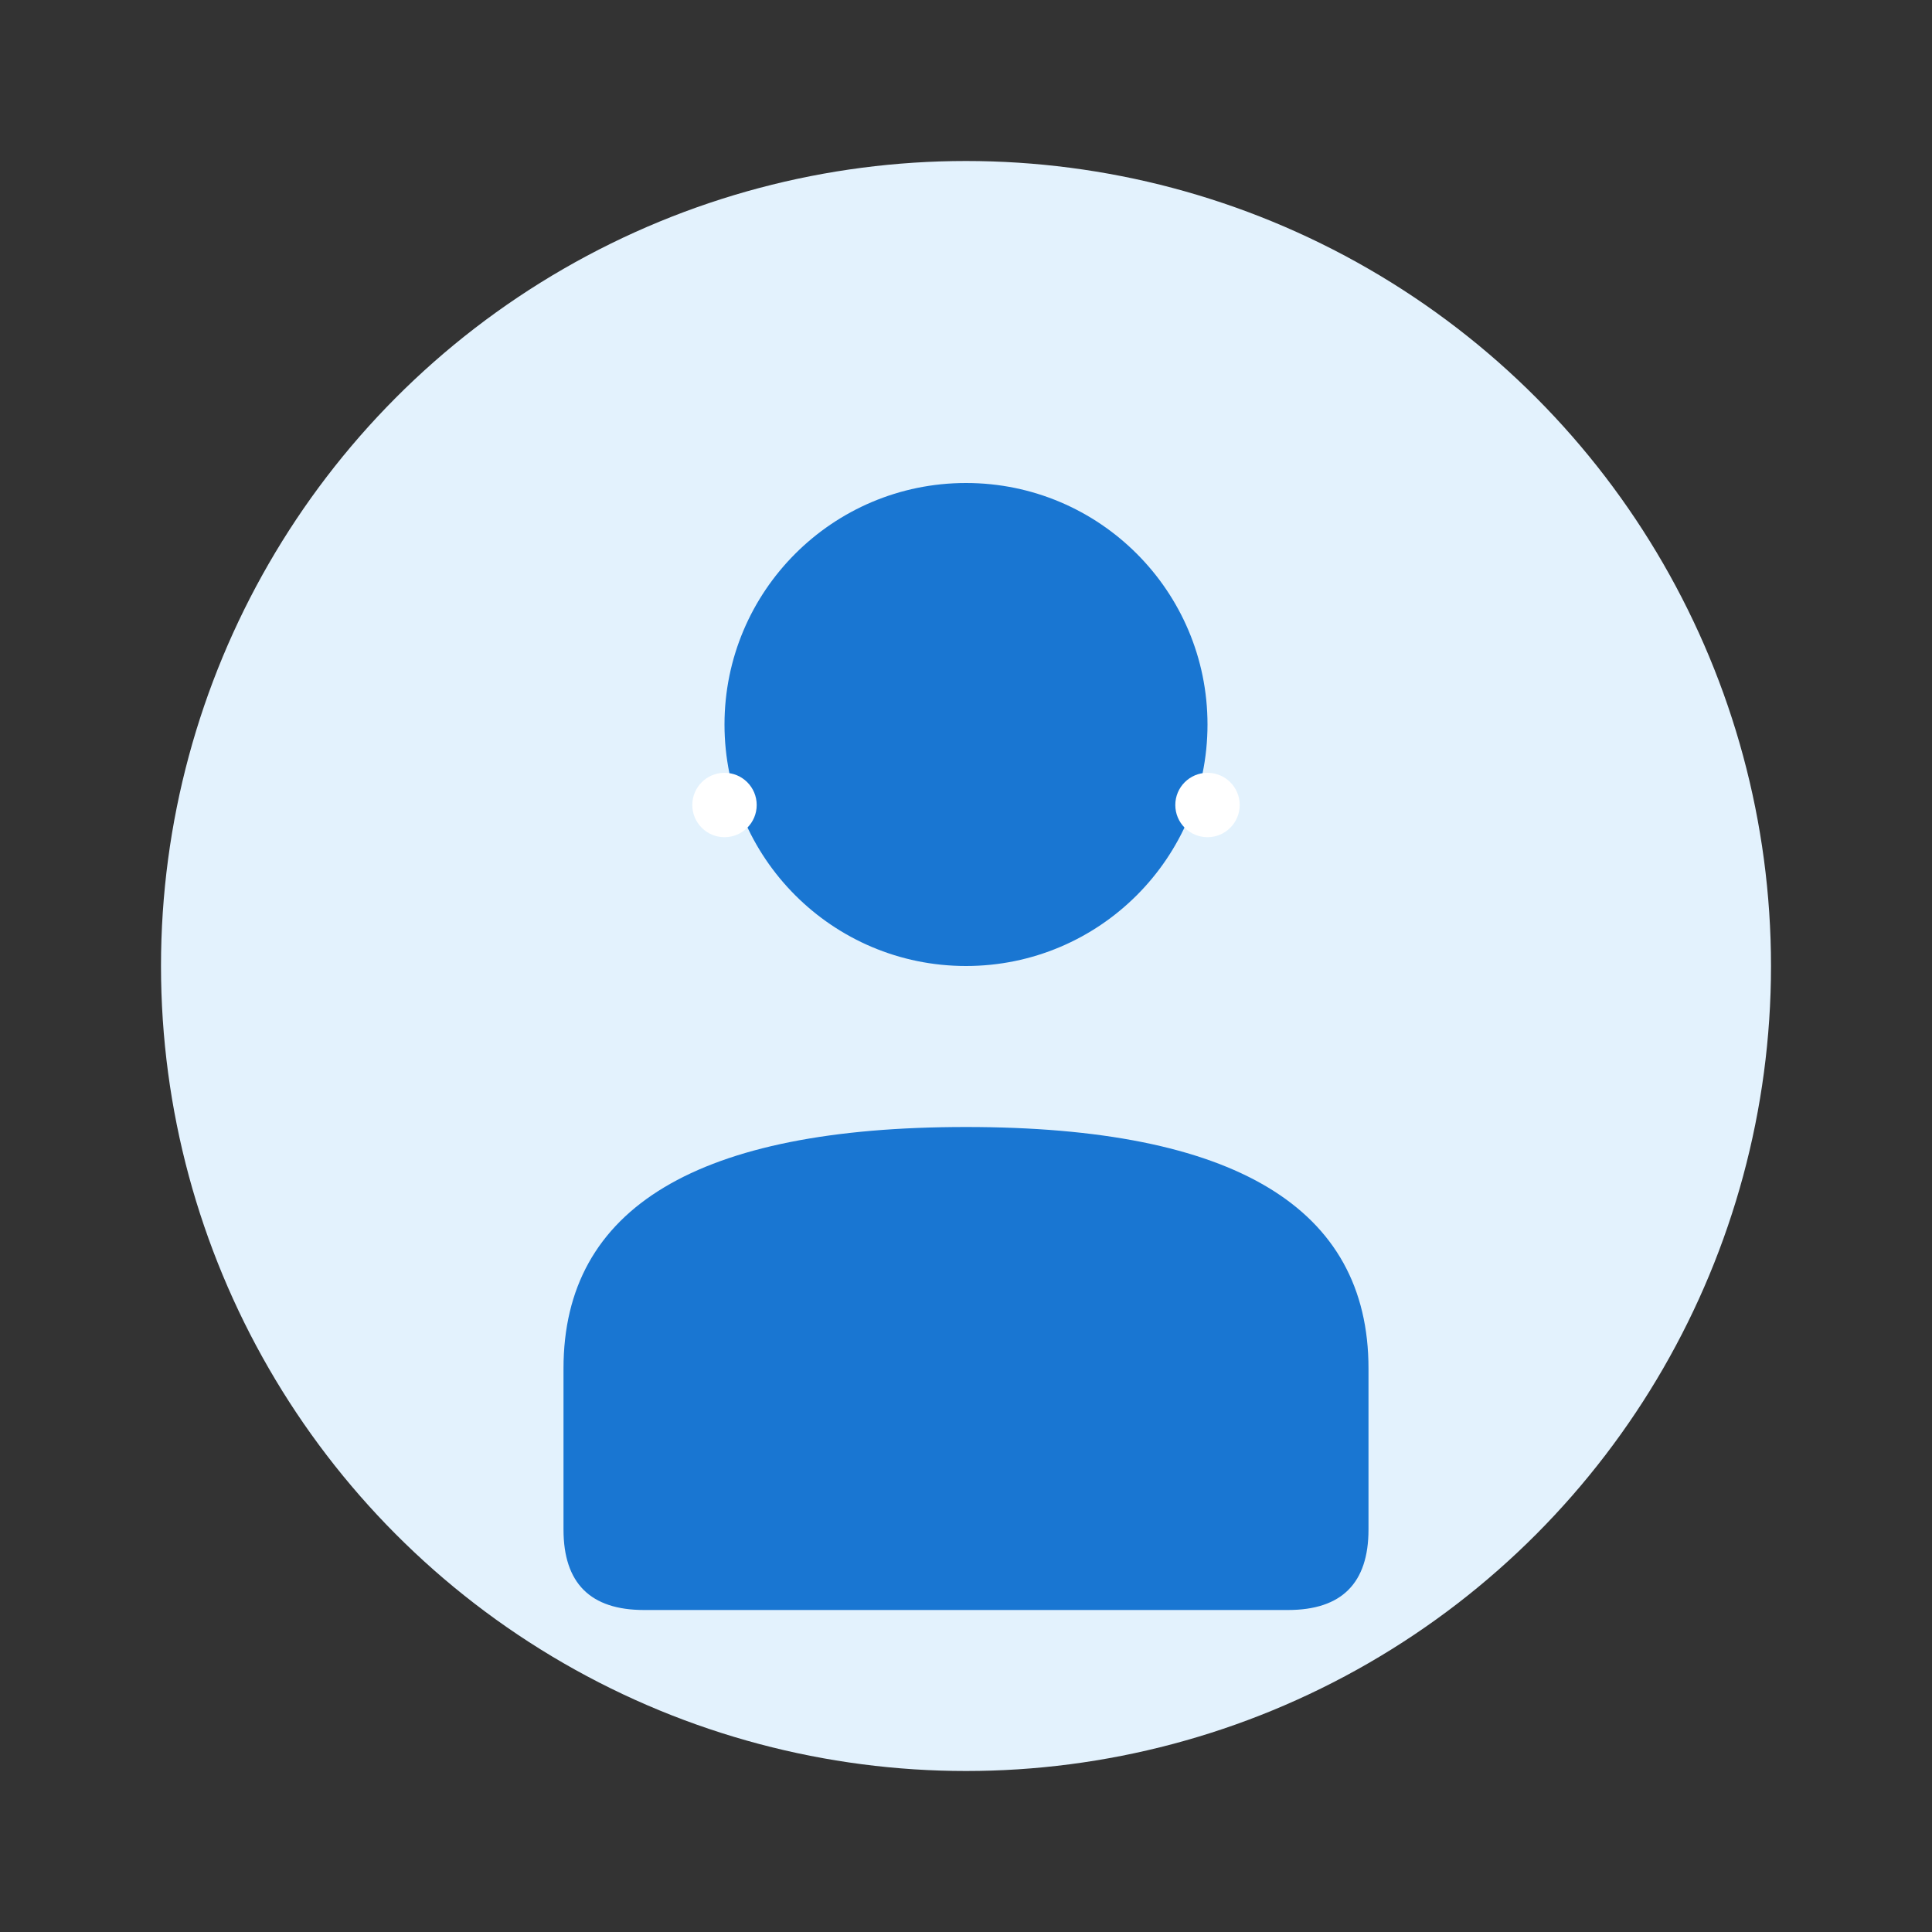 <svg width="120" height="120" viewBox="0 0 120 120" fill="none" xmlns="http://www.w3.org/2000/svg">
<rect x="0" y="0" width="120" height="120" fill="#333333" stroke="none"/>
<circle cx="60" cy="60" r="50" fill="#e3f2fd"/>
<circle cx="60" cy="45" r="15" fill="#1976d2"/>
<path d="M35 85 Q35 70 60 70 Q85 70 85 85 L85 95 Q85 100 80 100 L40 100 Q35 100 35 95 Z" fill="#1976d2"/>
<circle cx="45" cy="50" r="2" fill="#fff"/>
<circle cx="75" cy="50" r="2" fill="#fff"/>
</svg>

